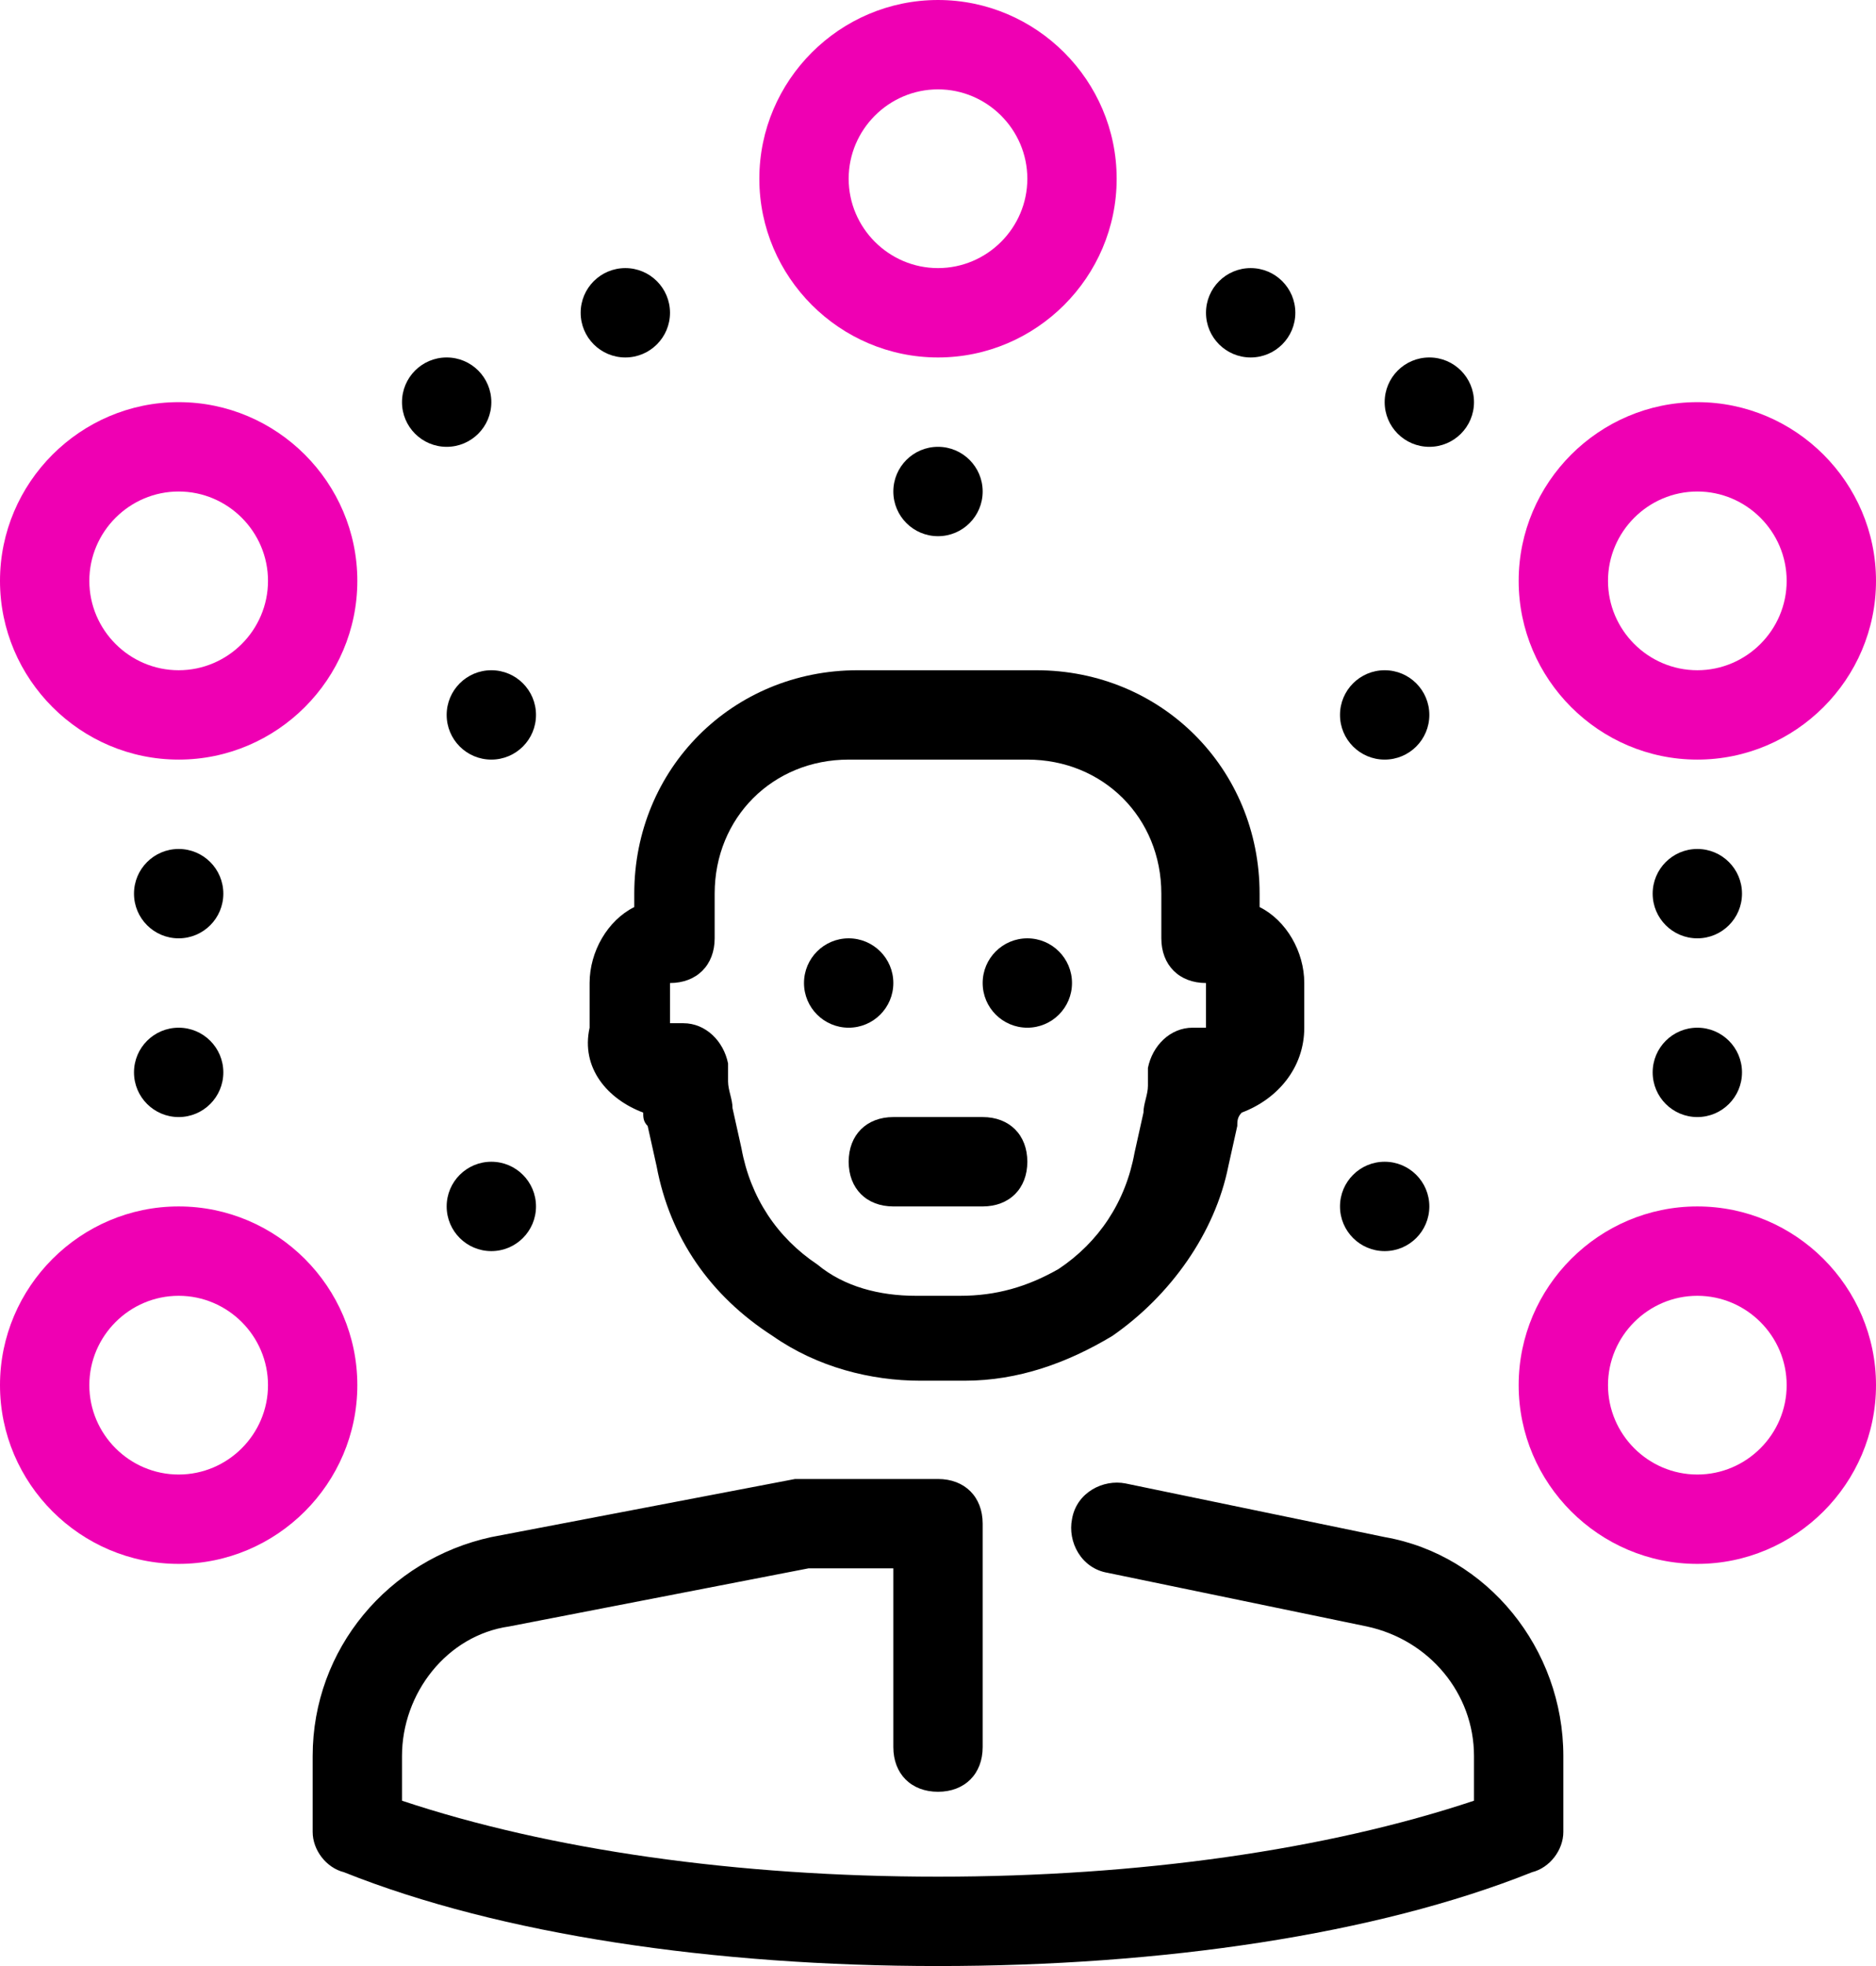 <svg width="42" height="44" xmlns="http://www.w3.org/2000/svg"><g fill="none"><circle fill="#000" cx="38" cy="20" r="1"/><circle fill="#000" cx="38" cy="24" r="1"/><circle fill="#000" cx="4" cy="20" r="1"/><circle fill="#000" cx="10" cy="9" r="1"/><circle fill="#000" cx="14" cy="7" r="1"/><circle fill="#000" cx="32" cy="9" r="1"/><circle fill="#000" cx="31" cy="16" r="1"/><circle fill="#000" cx="31" cy="27" r="1"/><circle fill="#000" cx="11" cy="16" r="1"/><circle fill="#000" cx="11" cy="27" r="1"/><circle fill="#000" cx="21" cy="11" r="1"/><circle fill="#000" cx="28" cy="7" r="1"/><circle fill="#000" cx="4" cy="24" r="1"/><circle fill="#000" cx="23" cy="22" r="1"/><circle fill="#000" cx="19" cy="22" r="1"/><path d="M14.4 24.9c0 .1 0 .2.1.3l.2.9c.3 1.6 1.2 2.9 2.6 3.8 1 .7 2.2 1 3.3 1h1c1.2 0 2.3-.4 3.3-1 1.3-.9 2.3-2.3 2.6-3.8l.2-.9c0-.1 0-.2.1-.3.8-.3 1.4-1 1.4-1.9v-1c0-.7-.4-1.4-1-1.7V20c0-2.8-2.2-5-5-5h-4c-2.8 0-5 2.2-5 5v.3c-.6.3-1 1-1 1.7v1c-.2.9.4 1.6 1.2 1.9zM15 22c.6 0 1-.4 1-1v-1c0-1.7 1.3-3 3-3h4c1.7 0 3 1.3 3 3v1c0 .6.4 1 1 1v1h-.3c-.5 0-.9.4-1 .9v.4c0 .2-.1.4-.1.6l-.2.9c-.2 1.1-.8 2-1.7 2.6-.7.4-1.4.6-2.2.6h-1c-.8 0-1.6-.2-2.2-.7-.9-.6-1.5-1.5-1.7-2.6l-.2-.9c0-.2-.1-.4-.1-.6v-.4c-.1-.5-.5-.9-1-.9H15V22z" fill="#000"/><path d="M19 26c0 .6.4 1 1 1h2c.6 0 1-.4 1-1s-.4-1-1-1h-2c-.6 0-1 .4-1 1z" fill="#000"/><path d="M38 17c2.2 0 4-1.8 4-4s-1.8-4-4-4-4 1.8-4 4 1.8 4 4 4zm0-6c1.1 0 2 .9 2 2s-.9 2-2 2-2-.9-2-2 .9-2 2-2zm0 16c-2.2 0-4 1.8-4 4s1.8 4 4 4 4-1.8 4-4-1.8-4-4-4zm0 6c-1.1 0-2-.9-2-2s.9-2 2-2 2 .9 2 2-.9 2-2 2zM4 17c2.2 0 4-1.8 4-4S6.2 9 4 9s-4 1.8-4 4 1.8 4 4 4zm0-6c1.1 0 2 .9 2 2s-.9 2-2 2-2-.9-2-2 .9-2 2-2zm0 16c-2.2 0-4 1.8-4 4s1.8 4 4 4 4-1.8 4-4-1.8-4-4-4zm0 6c-1.1 0-2-.9-2-2s.9-2 2-2 2 .9 2 2-.9 2-2 2zM21 8c2.2 0 4-1.8 4-4s-1.8-4-4-4-4 1.8-4 4 1.8 4 4 4zm0-6c1.1 0 2 .9 2 2s-.9 2-2 2-2-.9-2-2 .9-2 2-2z" fill="#EF00B3"/><path d="M31 34.4l-5.8-1.2c-.5-.1-1.1.2-1.2.8-.1.5.2 1.1.8 1.2l5.8 1.2c1.4.3 2.4 1.5 2.4 2.9v1c-3.3 1.1-7.5 1.7-12 1.7s-8.7-.6-12-1.7v-1c0-1.4 1-2.7 2.4-2.9l6.7-1.3H20v4c0 .6.4 1 1 1s1-.4 1-1v-5c0-.6-.4-1-1-1h-3.2L11 34.4c-2.3.5-4 2.5-4 4.9V41c0 .4.3.8.7.9C11.2 43.3 16 44 21 44s9.8-.7 13.3-2.1c.4-.1.7-.5.7-.9v-1.7c0-2.4-1.7-4.5-4-4.9z" fill="#000"/></g></svg>